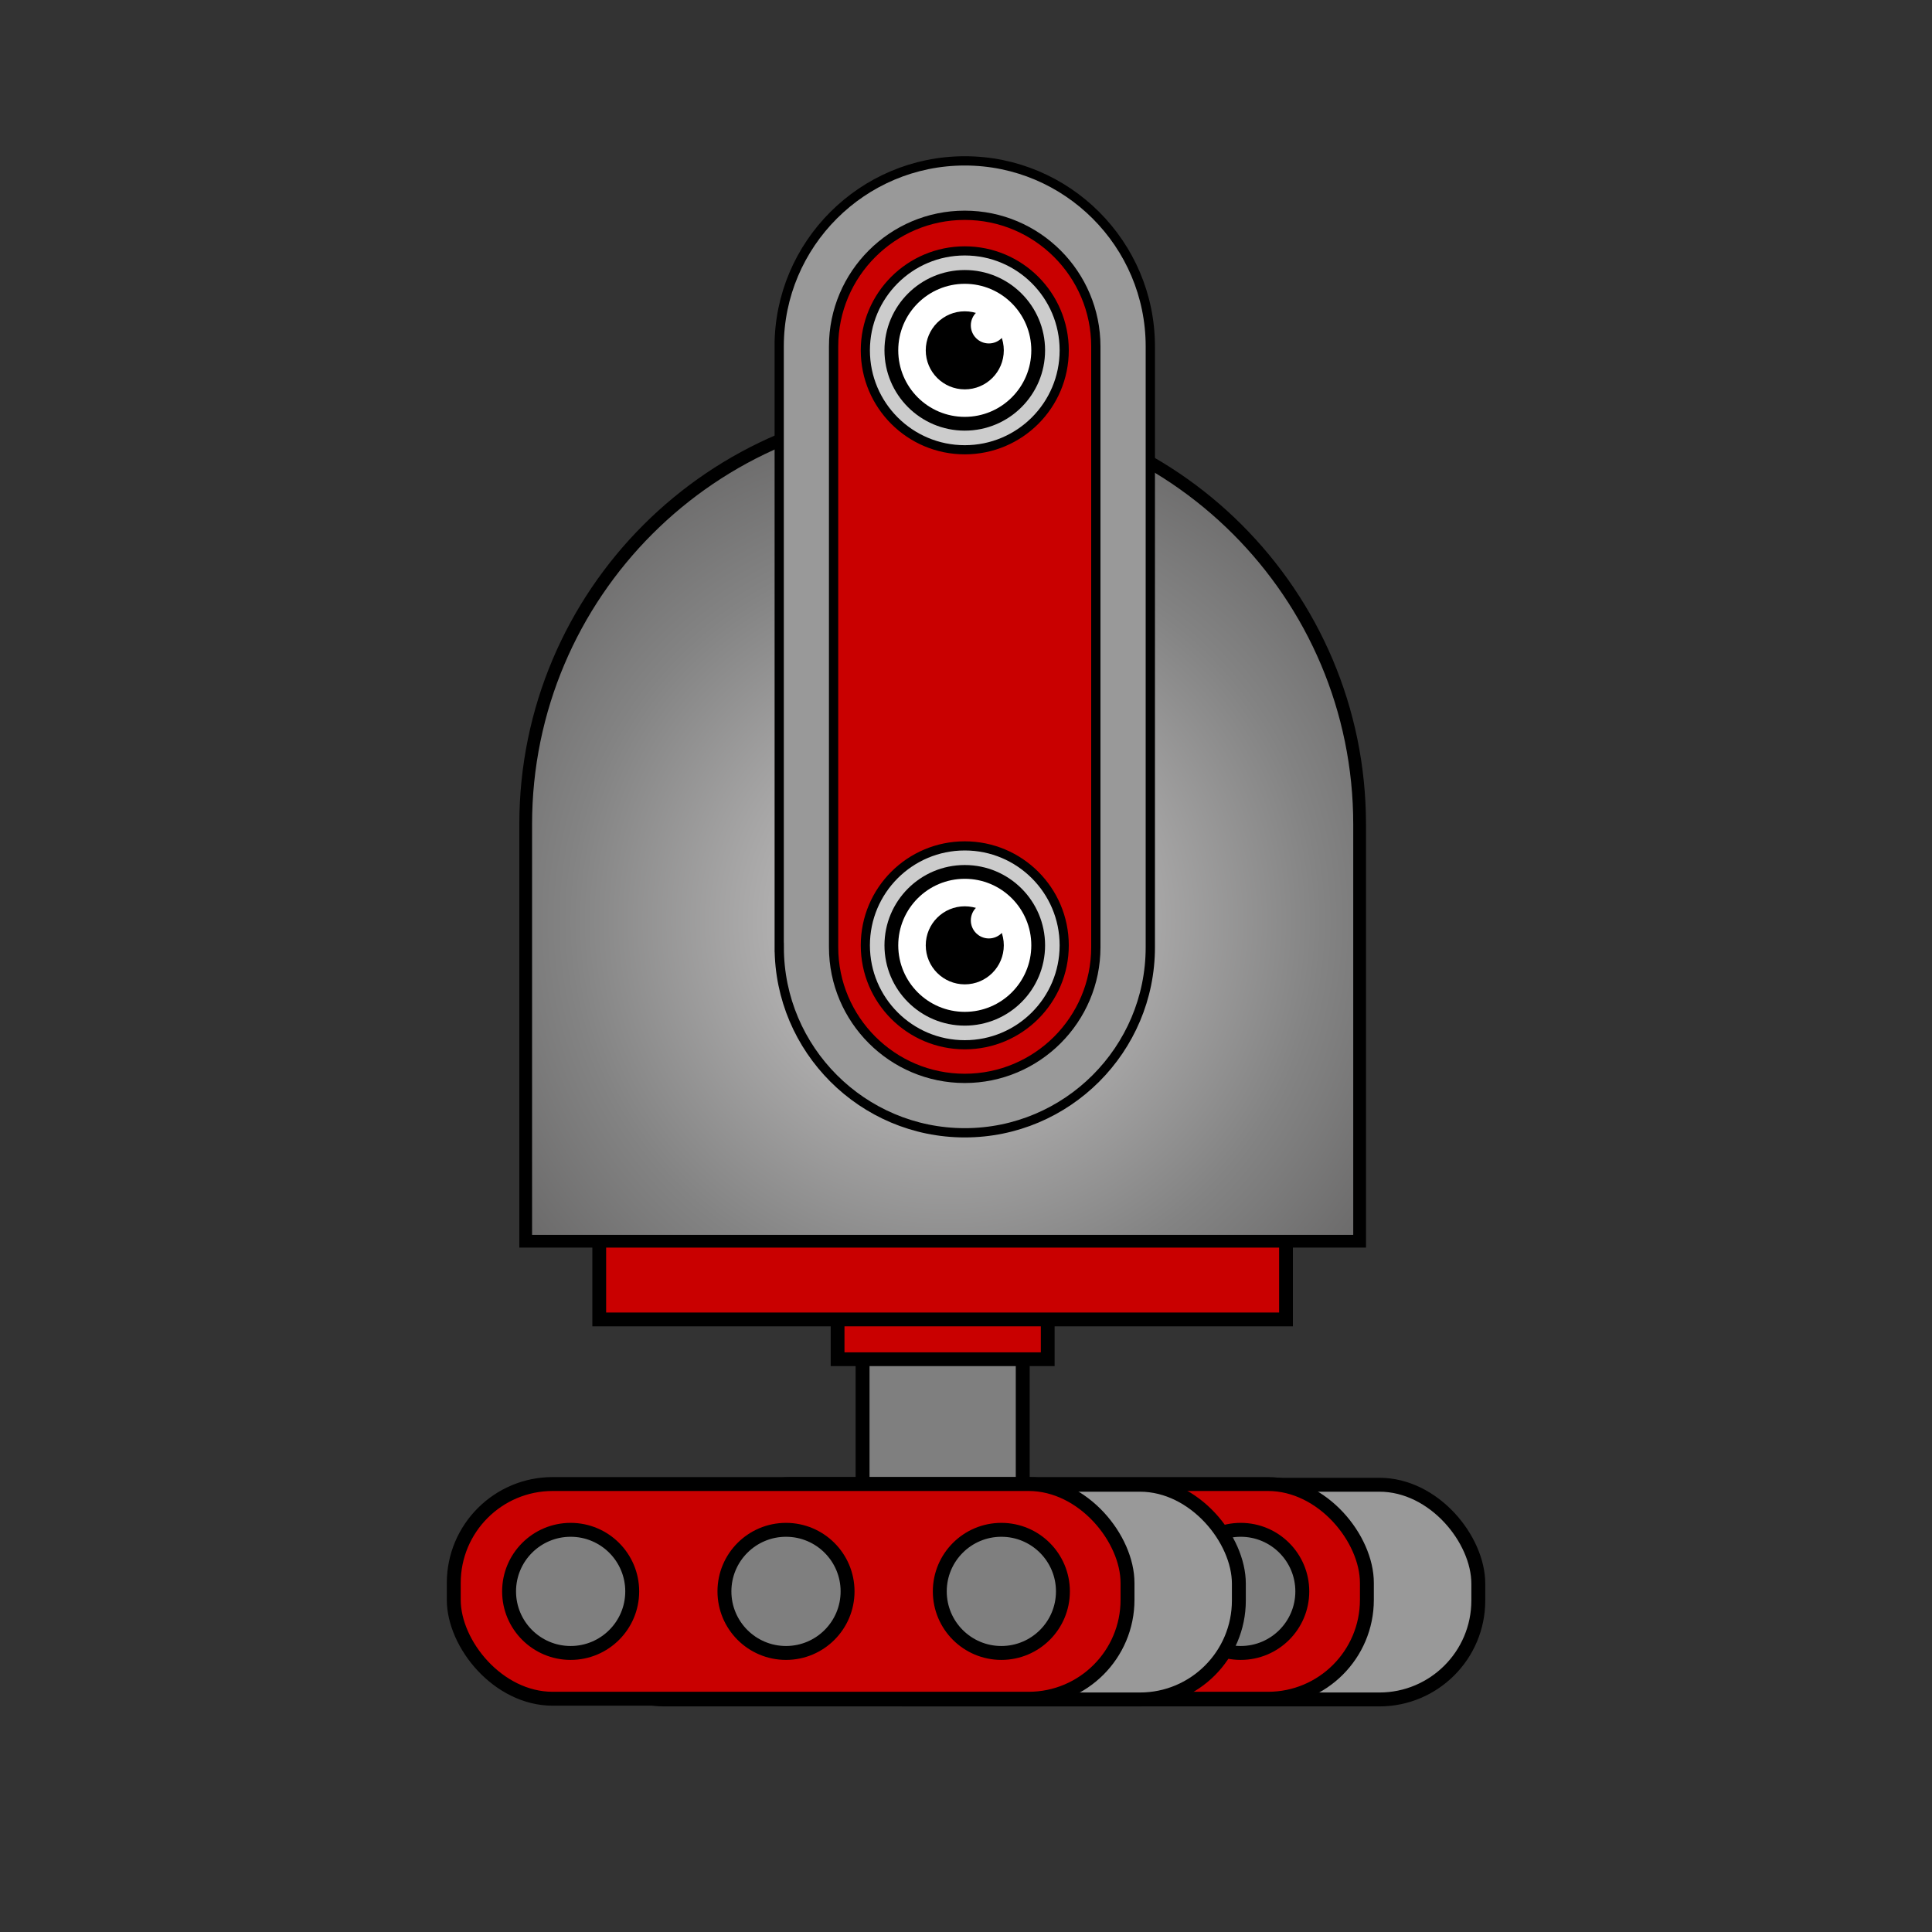 <?xml version="1.0" encoding="UTF-8"?><svg id="Robos" xmlns="http://www.w3.org/2000/svg" xmlns:xlink="http://www.w3.org/1999/xlink" viewBox="0 0 300 300"><rect x="0" y="0" width="300" height="300" fill="#333333" stroke="none"/><defs><style>.cls-1,.cls-2,.cls-3,.cls-4,.cls-5,.cls-6,.cls-7,.cls-8,.cls-9,.cls-10,.cls-11{stroke-miterlimit:10;}.cls-1,.cls-2,.cls-4,.cls-5,.cls-7,.cls-8,.cls-9,.cls-10,.cls-11{stroke:#000;}.cls-1,.cls-5{fill:#999;}.cls-1,.cls-7,.cls-9,.cls-10{stroke-width:2.16px;}.cls-12,.cls-3,.cls-7{fill:#fff;}.cls-2{fill:url(#radial-gradient);stroke-width:1.98px;}.cls-2,.cls-8{stroke-linecap:round;}.cls-3{stroke-width:.26px;}.cls-3,.cls-6{stroke:#999;}.cls-4{fill:#ccc;stroke-width:1.42px;}.cls-5,.cls-11{stroke-width:1.44px;}.cls-6{fill:none;stroke-width:2.82px;}.cls-8{stroke-width:2.14px;}.cls-8,.cls-9,.cls-11{fill:#c90000;}.cls-10{fill:#7f7f7f;}</style><radialGradient id="radial-gradient" cx="66.1" cy="80.75" fx="66.1" fy="80.75" r="97.49" gradientTransform="matrix(1, 0, 0, 1, 0, 0)" gradientUnits="userSpaceOnUse"><stop offset="0" stop-color="#d9d9d9"/><stop offset=".28" stop-color="#aeadad"/><stop offset=".6" stop-color="#838383"/><stop offset=".85" stop-color="#696868"/><stop offset="1" stop-color="#605f5f"/></radialGradient><symbol id="Robot_base_1_2" viewBox="0 0 131.47 181.33"><g><rect class="cls-10" x="53.3" y="141.51" width="24.87" height="38.74"/><polyline class="cls-8" points="82.05 143.39 82.05 148.81 49.42 148.81 49.42 143.39"/><polyline class="cls-8" points="119.05 130.48 119.05 142.63 12.41 142.63 12.41 130.48"/><path class="cls-2" d="M65.73,.99h0c35.73,0,64.75,29.01,64.75,64.75v64.75H.99V65.73C.99,30,30,.99,65.73,.99Z"/><rect class="cls-10" x="52.85" y="32.22" width="25.76" height="78.64" rx="12.88" ry="12.88"/><g><circle class="cls-7" cx="65.73" cy="48.68" r="7.69"/><circle class="cls-7" cx="65.73" cy="71.54" r="7.69"/><circle class="cls-7" cx="65.73" cy="94.4" r="7.69"/></g></g></symbol><symbol id="Robot_eyes_1_2" viewBox="0 0 152.36 59.06"><g><path class="cls-5" d="M122.83,58.35H29.53C13.64,58.35,.72,45.42,.72,29.53S13.64,.72,29.53,.72H122.83c15.89,0,28.81,12.93,28.81,28.81s-12.93,28.81-28.81,28.81Z"/><path class="cls-11" d="M29.53,9.18c-11.22,0-20.36,9.13-20.36,20.36s9.13,20.36,20.36,20.36H122.83c11.22,0,20.36-9.13,20.36-20.36s-9.13-20.36-20.36-20.36H29.53Z"/><ellipse class="cls-3" cx="30.14" cy="29.53" rx="11.83" ry="11.28"/><ellipse class="cls-6" cx="30.14" cy="29.53" rx="14.59" ry="13.91"/><g><circle class="cls-4" cx="30.14" cy="29.53" r="15.44"/><g><circle cx="30.14" cy="29.53" r="12.47"/><circle class="cls-12" cx="30.14" cy="29.53" r="10.33"/><circle cx="30.14" cy="29.53" r="6.06"/><circle class="cls-12" cx="26.27" cy="25.79" r="2.8"/></g></g><ellipse class="cls-3" cx="122.53" cy="29.53" rx="11.83" ry="11.28"/><ellipse class="cls-6" cx="122.53" cy="29.53" rx="14.59" ry="13.91"/><g><circle class="cls-4" cx="122.53" cy="29.53" r="15.44"/><g><circle cx="122.53" cy="29.53" r="12.47"/><circle class="cls-12" cx="122.53" cy="29.53" r="10.33"/><circle cx="122.53" cy="29.53" r="6.06"/><circle class="cls-12" cx="118.66" cy="25.79" r="2.8"/></g></g></g></symbol><symbol id="Robot_wheels_1" viewBox="0 0 161.25 35.61"><g><rect class="cls-1" x="55.55" y="1.19" width="104.62" height="33.34" rx="15.36" ry="15.36"/><rect class="cls-9" x="38.25" y="1.08" width="104.62" height="33.34" rx="15.36" ry="15.36"/><circle class="cls-7" cx="56.41" cy="17.75" r="9.56"/><circle class="cls-7" cx="89.84" cy="17.75" r="9.56"/><circle class="cls-10" cx="123.28" cy="17.75" r="9.56"/><rect class="cls-1" x="18.37" y="1.19" width="104.62" height="33.34" rx="15.36" ry="15.36"/><rect class="cls-9" x="1.08" y="1.08" width="104.62" height="33.34" rx="15.36" ry="15.36"/><circle class="cls-10" cx="19.23" cy="17.75" r="9.56"/><circle class="cls-10" cx="52.67" cy="17.75" r="9.56"/><circle class="cls-10" cx="86.11" cy="17.75" r="9.56"/></g></symbol></defs><use width="131.47" height="181.33" transform="translate(80.64 62.25)" xlink:href="#Robot_base_1_2"/><use width="161.25" height="35.61" transform="translate(69.38 229.36)" xlink:href="#Robot_wheels_1"/><use width="152.36" height="59.06" transform="translate(179.34 24.26) rotate(90)" xlink:href="#Robot_eyes_1_2"/></svg>